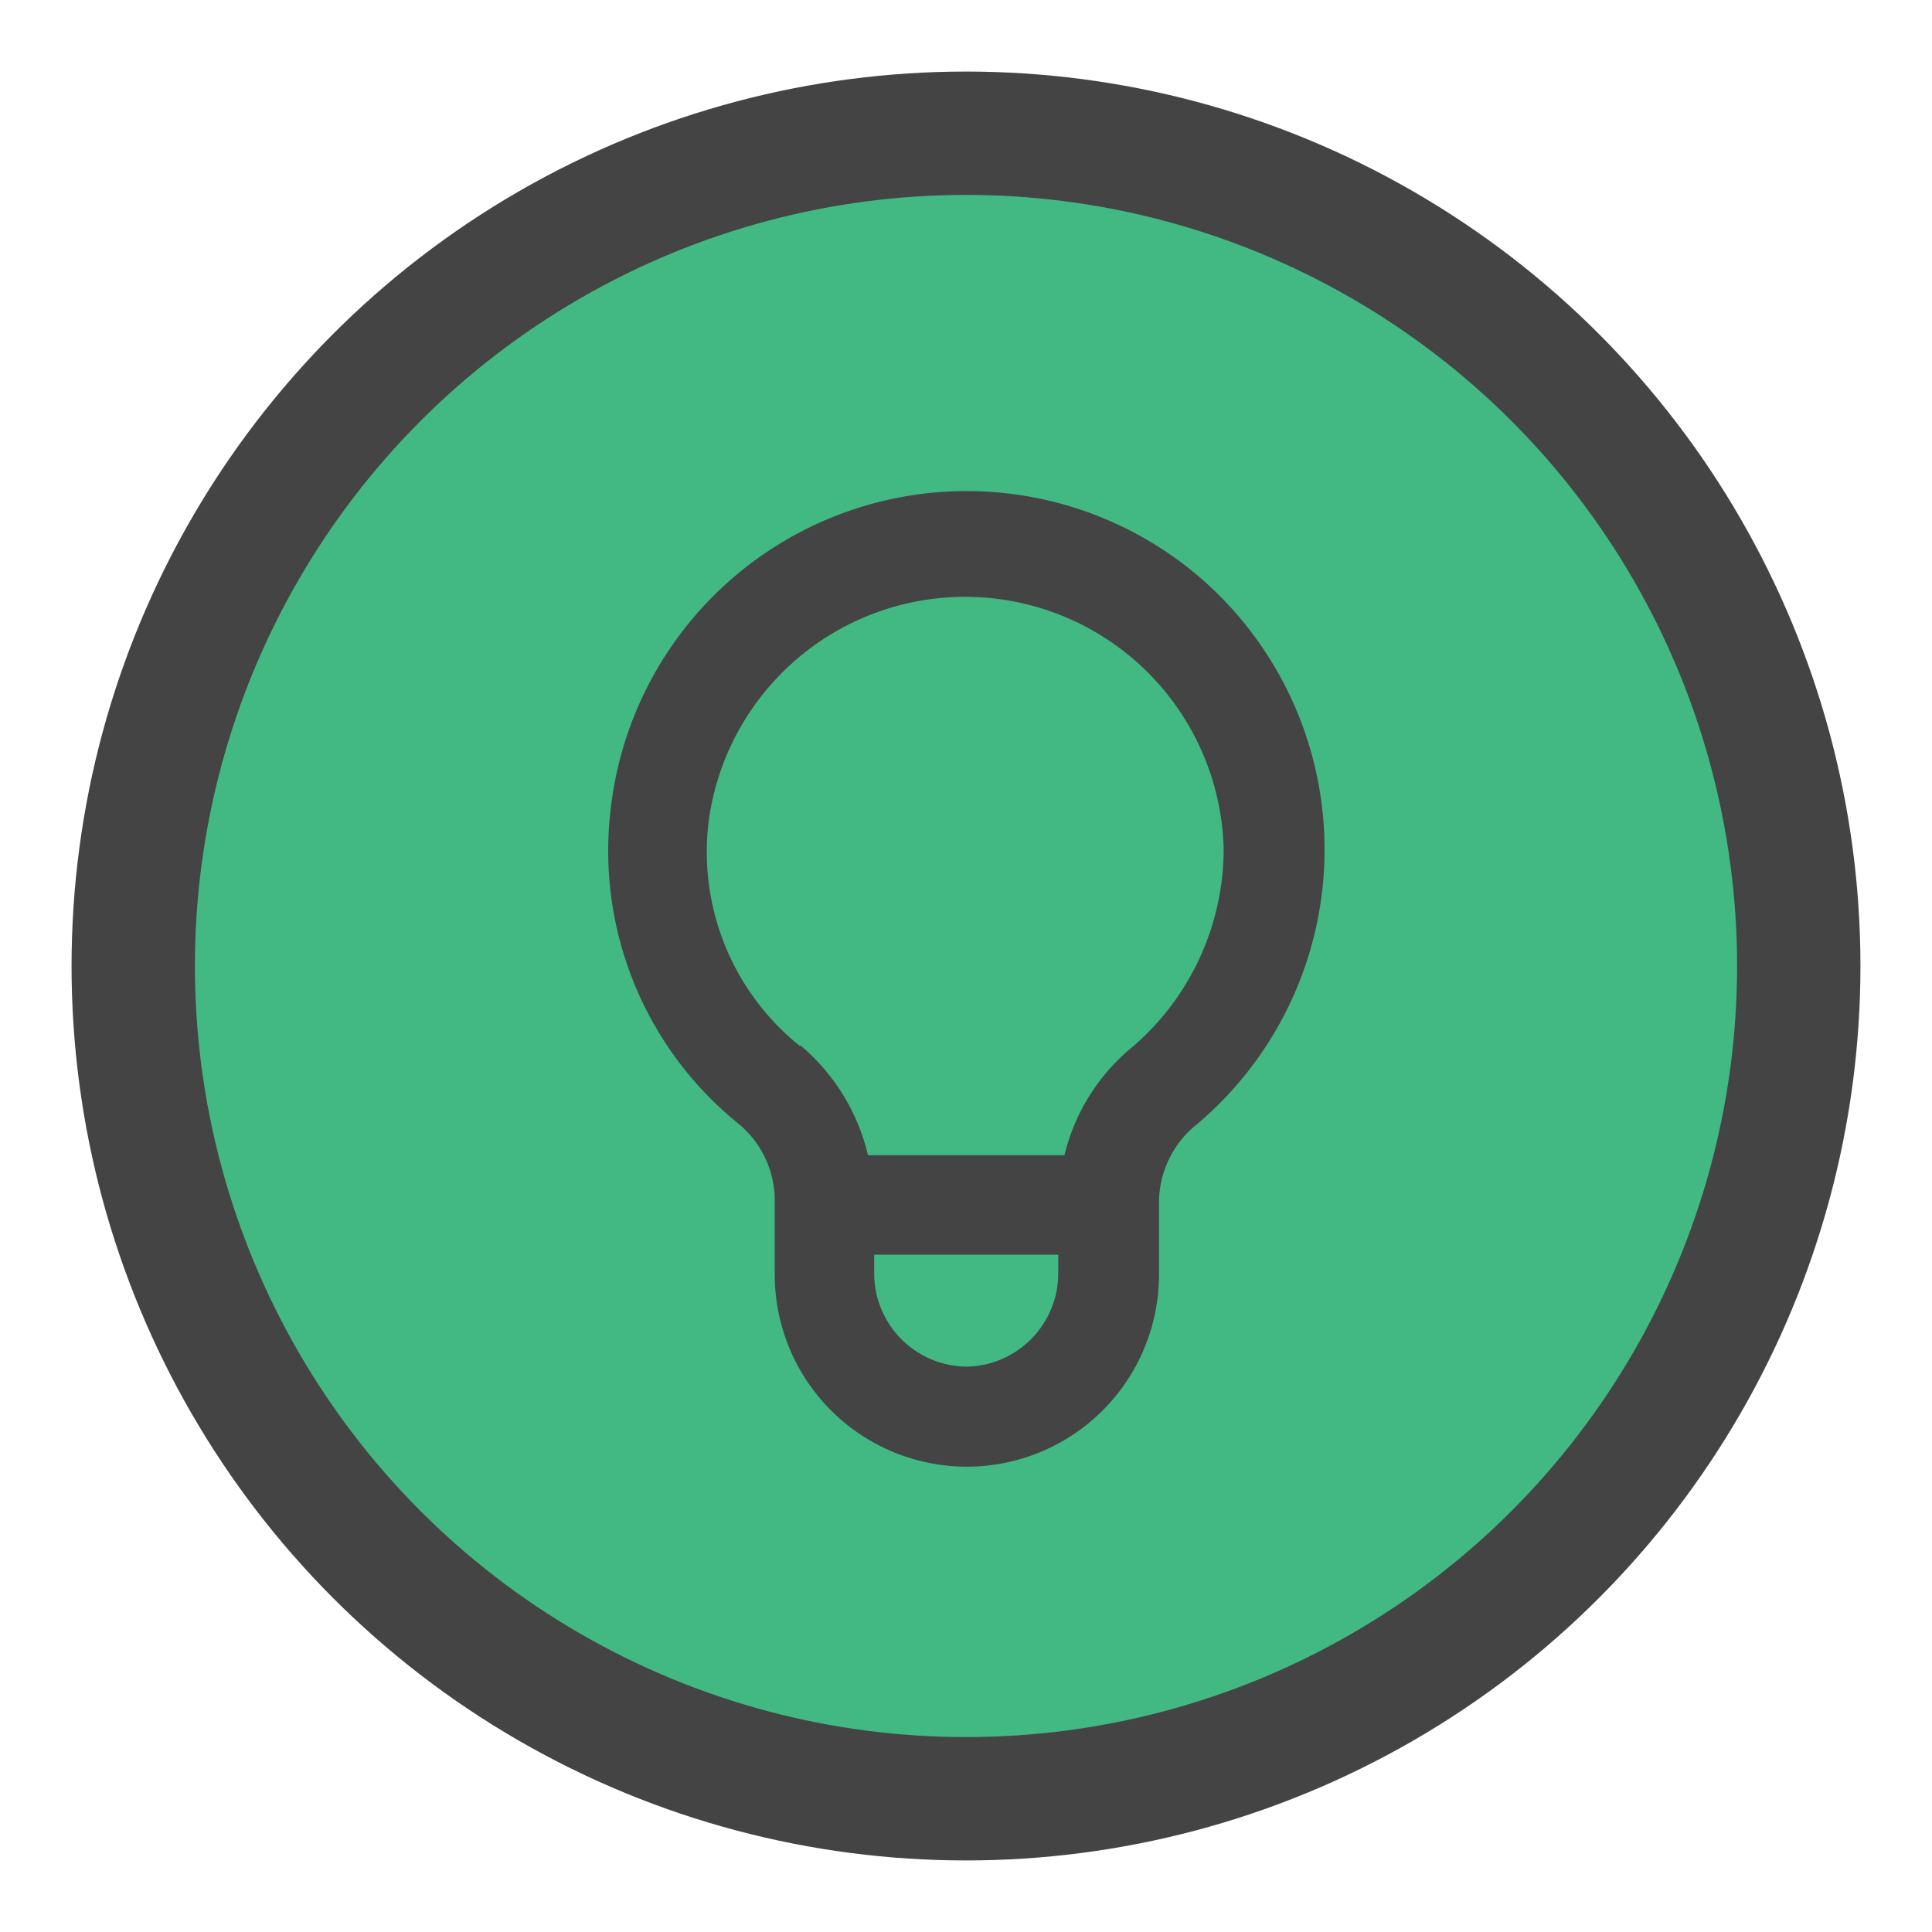 <svg width="25" height="25" viewBox="0 0 27 27" xmlns="http://www.w3.org/2000/svg"><g transform="translate(1.862 1.862)" fill="none"><circle stroke="#444" stroke-width="1.724" fill="#42B983" cx="11.638" cy="11.638" r="11.638"/><path d="M14.978 6.27A5.006 5.006 0 0 0 6.67 9.468a4.901 4.901 0 0 0 1.773 4.362c.323.258.514.647.522 1.06v1.06a2.685 2.685 0 0 0 5.37 0v-1.008c.002-.398.173-.777.47-1.042a5.023 5.023 0 0 0 .173-7.63zm-3.337 10.967a1.304 1.304 0 0 1-1.286-1.287v-.278h2.572v.261c0 .713-.573 1.294-1.286 1.304zm2.26-4.415a2.81 2.81 0 0 0-.887 1.46h-2.746a2.868 2.868 0 0 0-.938-1.53h-.018a3.476 3.476 0 0 1-1.269-3.145 3.615 3.615 0 0 1 7.196.4 3.65 3.65 0 0 1-1.338 2.815z" fill="#444"/></g></svg>